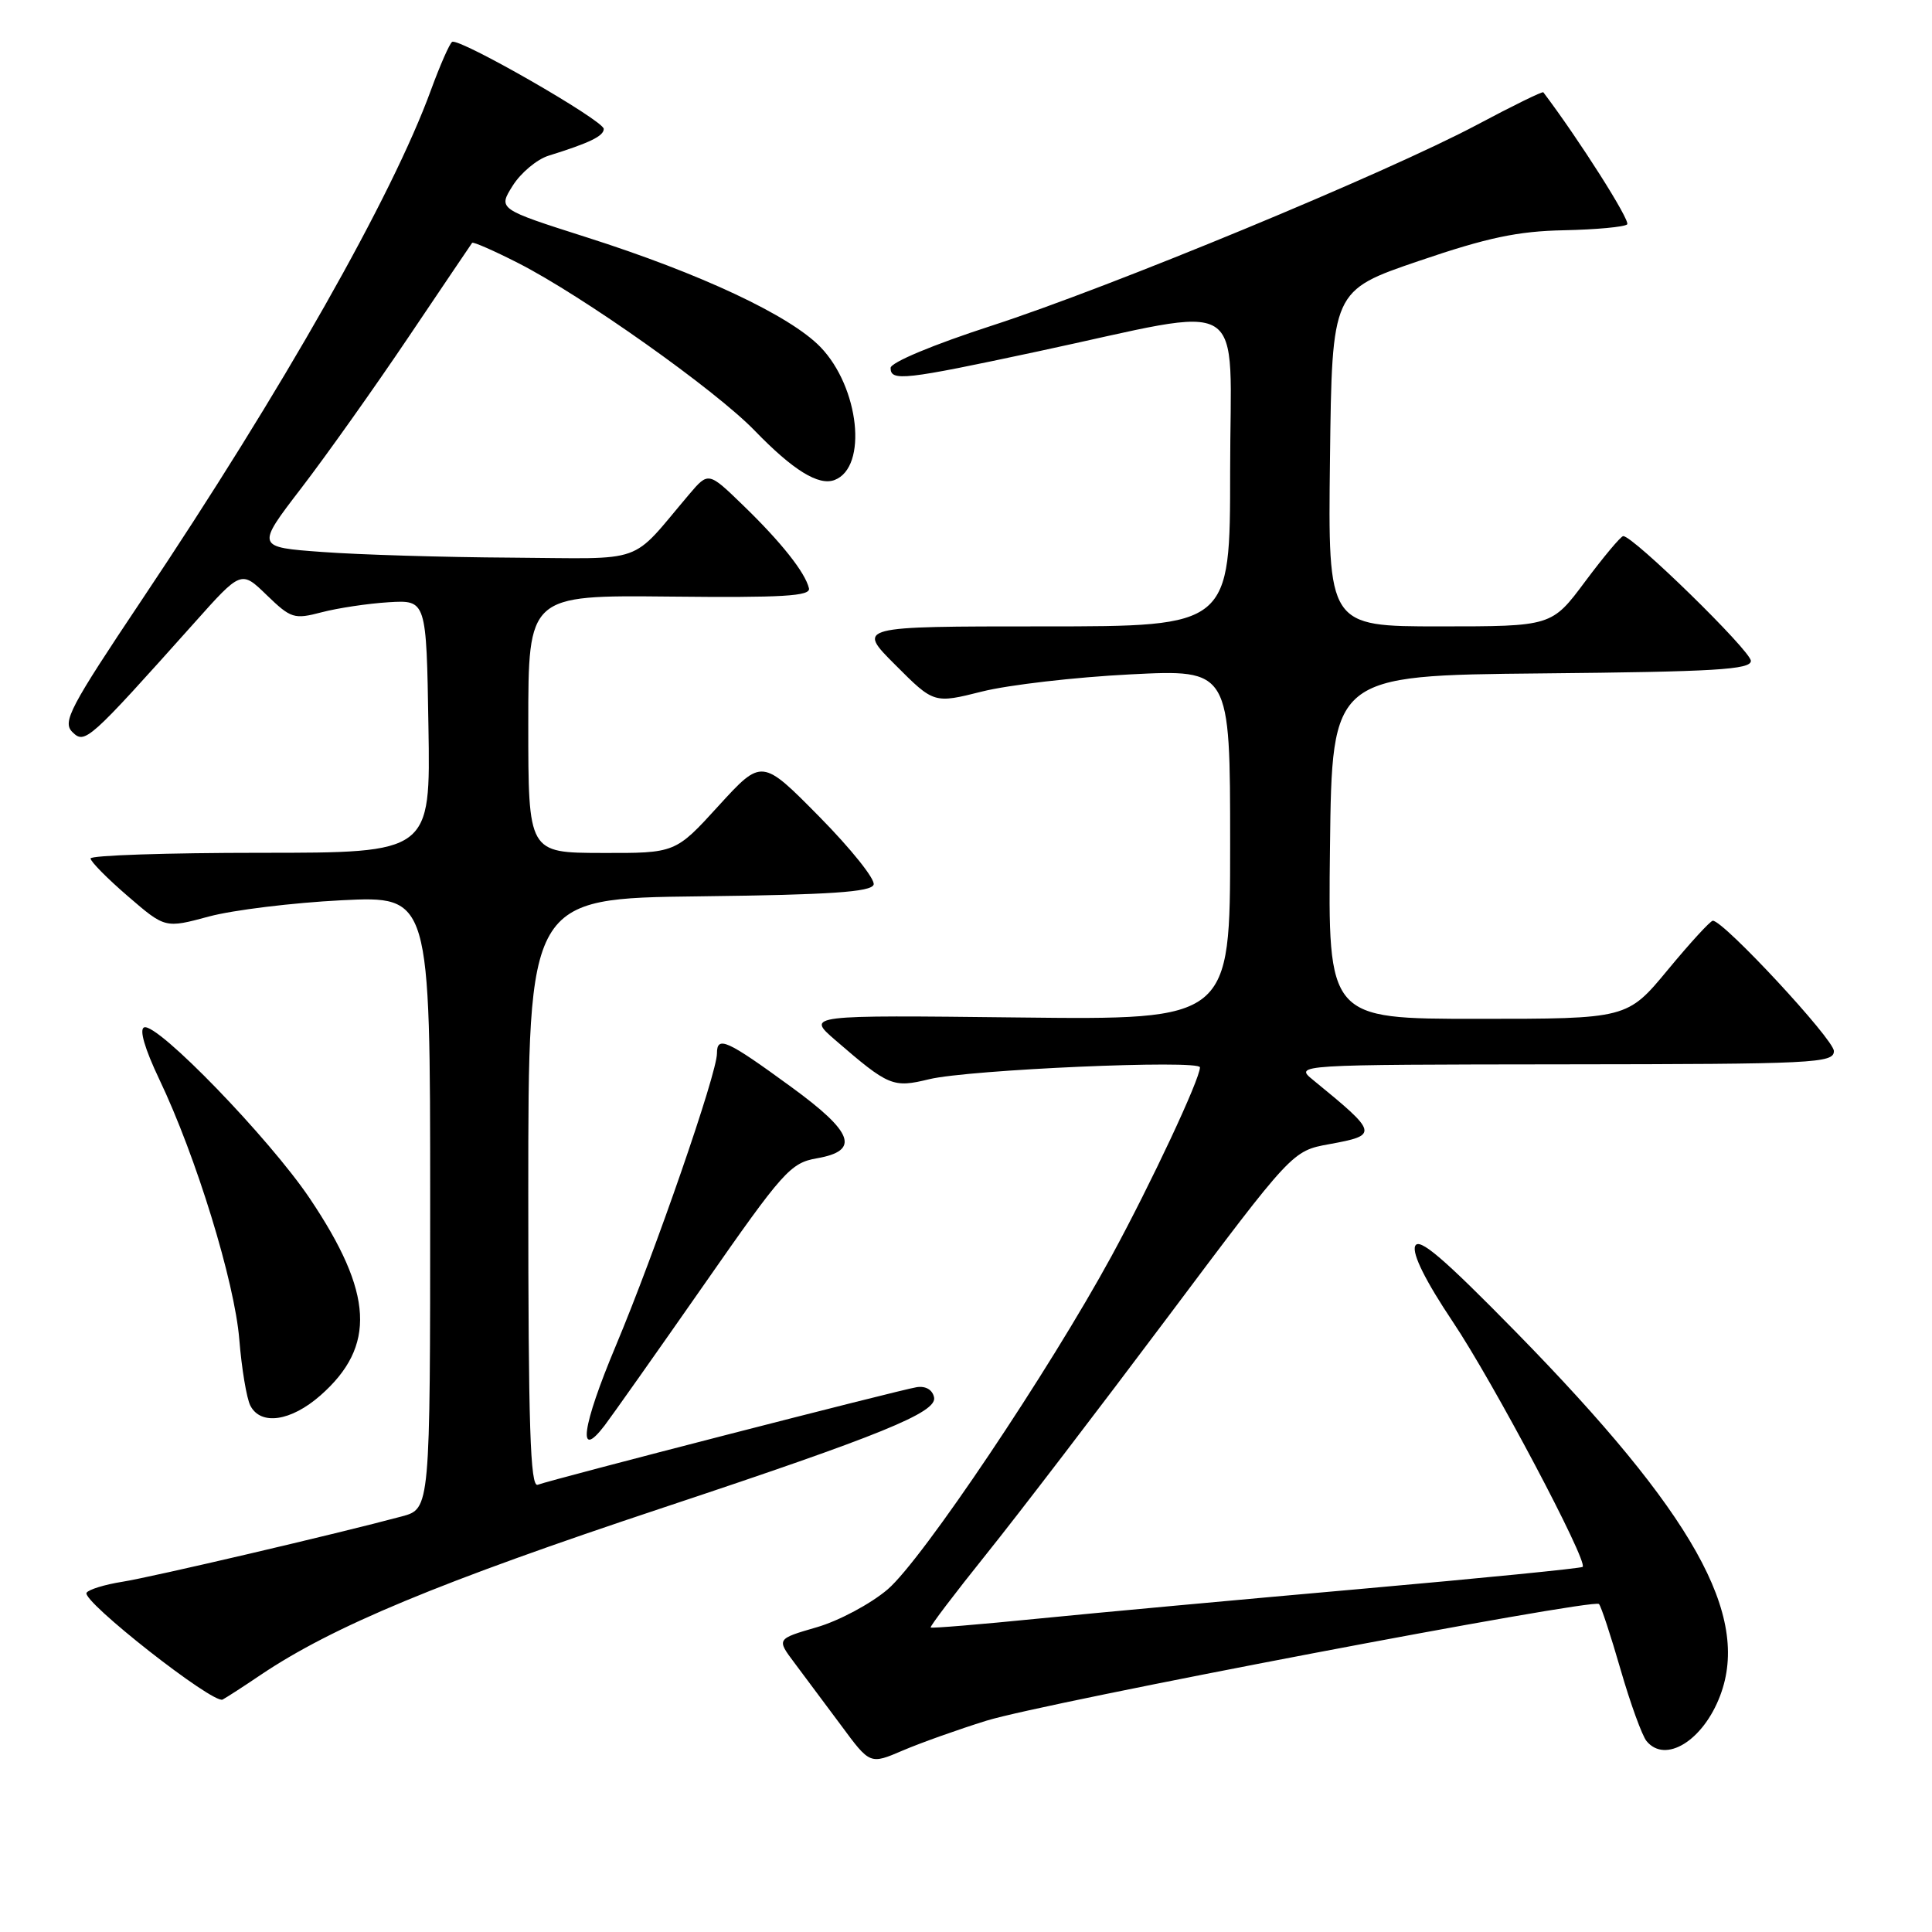 <?xml version="1.0" encoding="UTF-8" standalone="no"?>
<!DOCTYPE svg PUBLIC "-//W3C//DTD SVG 1.1//EN" "http://www.w3.org/Graphics/SVG/1.1/DTD/svg11.dtd" >
<svg xmlns="http://www.w3.org/2000/svg" xmlns:xlink="http://www.w3.org/1999/xlink" version="1.1" viewBox="0 0 256 256">
 <g >
 <path fill="currentColor"
d=" M 130.71 228.00 C 138.42 225.61 211.10 211.77 211.87 212.54 C 212.15 212.82 213.44 216.73 214.74 221.24 C 216.04 225.74 217.59 230.00 218.18 230.71 C 220.68 233.73 225.68 230.64 227.93 224.68 C 231.97 214.03 224.40 200.53 200.95 176.58 C 191.20 166.63 187.99 163.89 187.51 165.12 C 187.11 166.16 188.91 169.77 192.49 175.12 C 197.86 183.13 210.44 206.89 209.71 207.62 C 209.52 207.81 196.34 209.12 180.43 210.53 C 164.52 211.94 145.21 213.71 137.52 214.48 C 129.83 215.25 123.44 215.78 123.32 215.65 C 123.19 215.52 126.50 211.16 130.67 205.96 C 134.85 200.76 145.68 186.60 154.75 174.50 C 171.24 152.50 171.24 152.50 176.12 151.61 C 182.70 150.41 182.64 150.17 174.00 143.11 C 171.50 141.07 171.50 141.07 207.25 141.03 C 240.44 141.00 243.00 140.88 243.00 139.27 C 243.00 137.73 228.40 122.00 226.96 122.00 C 226.64 122.00 223.96 124.92 221.00 128.50 C 215.62 135.00 215.62 135.00 195.79 135.00 C 175.96 135.00 175.96 135.00 176.23 112.25 C 176.50 89.50 176.50 89.50 204.25 89.23 C 227.22 89.01 232.00 88.73 232.00 87.57 C 232.00 86.26 216.34 70.95 215.08 71.04 C 214.76 71.06 212.50 73.76 210.05 77.04 C 205.61 83.00 205.61 83.00 190.78 83.00 C 175.96 83.00 175.96 83.00 176.23 60.75 C 176.50 38.50 176.50 38.50 188.00 34.58 C 197.08 31.48 201.13 30.63 207.24 30.51 C 211.50 30.42 215.26 30.07 215.61 29.73 C 216.07 29.26 209.22 18.47 204.50 12.23 C 204.39 12.08 200.45 14.01 195.74 16.52 C 183.69 22.93 147.21 38.03 131.36 43.17 C 123.68 45.66 118.01 48.03 118.01 48.75 C 118.00 50.56 119.79 50.36 137.50 46.57 C 165.99 40.48 163.00 38.62 163.00 62.39 C 163.00 83.00 163.00 83.00 138.26 83.00 C 113.52 83.00 113.52 83.00 118.64 88.11 C 123.75 93.23 123.75 93.23 130.13 91.63 C 133.63 90.75 142.46 89.73 149.75 89.36 C 163.00 88.69 163.00 88.69 163.00 111.92 C 163.00 135.14 163.00 135.14 134.92 134.82 C 106.85 134.50 106.85 134.50 110.67 137.81 C 117.78 143.95 118.31 144.17 123.13 143.00 C 128.37 141.73 159.00 140.39 159.00 141.43 C 159.00 142.99 152.54 156.77 147.30 166.41 C 138.99 181.67 122.20 206.68 117.62 210.60 C 115.38 212.51 111.16 214.77 108.22 215.62 C 102.89 217.17 102.89 217.17 105.27 220.34 C 106.58 222.08 109.37 225.82 111.47 228.65 C 115.28 233.81 115.28 233.81 119.60 231.96 C 121.98 230.94 126.98 229.16 130.71 228.00 Z  M 34.50 221.96 C 44.09 215.50 58.19 209.64 88.00 199.73 C 116.75 190.17 124.18 187.15 123.77 185.16 C 123.56 184.15 122.66 183.62 121.46 183.81 C 119.22 184.16 73.15 196.02 71.25 196.74 C 70.26 197.11 70.00 188.98 70.00 158.13 C 70.00 119.04 70.00 119.04 92.67 118.77 C 110.01 118.56 115.43 118.20 115.76 117.22 C 116.00 116.52 112.76 112.47 108.57 108.22 C 100.95 100.50 100.95 100.50 95.22 106.77 C 89.50 113.05 89.50 113.05 79.75 113.02 C 70.00 113.00 70.00 113.00 70.00 95.93 C 70.00 78.86 70.00 78.86 88.75 79.05 C 103.75 79.21 107.44 78.99 107.19 77.95 C 106.69 75.85 103.51 71.84 98.51 67.00 C 93.87 62.50 93.87 62.50 91.32 65.50 C 83.31 74.94 85.91 74.01 67.74 73.89 C 58.81 73.84 47.54 73.50 42.71 73.14 C 33.92 72.50 33.92 72.50 39.92 64.68 C 43.22 60.38 49.61 51.38 54.12 44.68 C 58.63 37.98 62.43 32.36 62.56 32.18 C 62.69 32.01 65.43 33.21 68.65 34.85 C 77.15 39.17 94.78 51.66 100.00 57.06 C 105.08 62.31 108.48 64.41 110.59 63.60 C 115.01 61.91 113.87 51.31 108.70 45.97 C 104.65 41.80 92.85 36.26 77.75 31.45 C 65.99 27.70 65.99 27.70 67.94 24.60 C 69.01 22.90 71.15 21.11 72.69 20.63 C 78.15 18.93 80.00 18.03 80.00 17.08 C 80.00 15.97 60.84 4.98 59.91 5.55 C 59.57 5.77 58.31 8.64 57.10 11.94 C 51.97 26.01 37.49 51.55 18.85 79.40 C 9.25 93.75 8.24 95.66 9.59 97.00 C 11.25 98.64 11.71 98.23 25.74 82.54 C 31.96 75.57 31.96 75.57 35.35 78.86 C 38.55 81.95 38.97 82.09 42.62 81.13 C 44.76 80.57 48.75 79.97 51.50 79.80 C 56.50 79.50 56.50 79.50 56.77 96.25 C 57.05 113.00 57.05 113.00 34.52 113.00 C 22.14 113.00 12.00 113.34 12.00 113.75 C 12.00 114.16 14.22 116.41 16.94 118.75 C 21.88 123.01 21.88 123.01 27.69 121.44 C 30.89 120.58 38.79 119.62 45.25 119.29 C 57.00 118.71 57.00 118.71 57.00 159.31 C 57.00 199.92 57.00 199.92 53.25 200.93 C 44.68 203.23 20.19 208.96 16.23 209.59 C 13.88 209.96 11.74 210.62 11.47 211.05 C 10.79 212.14 28.27 225.86 29.50 225.20 C 30.05 224.90 32.30 223.45 34.50 221.96 Z  M 93.22 170.32 C 103.76 155.19 104.74 154.09 108.25 153.48 C 113.98 152.48 113.12 150.06 104.86 144.04 C 96.27 137.77 95.00 137.20 95.00 139.59 C 95.00 142.24 86.84 165.83 81.58 178.37 C 77.11 189.03 76.46 193.66 80.11 188.89 C 81.11 187.57 87.01 179.22 93.22 170.32 Z  M 42.45 184.91 C 49.87 178.39 49.49 171.36 41.04 158.79 C 35.68 150.83 20.88 135.54 19.11 136.13 C 18.42 136.36 19.17 138.94 21.10 143.00 C 25.99 153.24 31.09 169.84 31.71 177.50 C 32.02 181.35 32.68 185.29 33.17 186.25 C 34.54 188.92 38.54 188.34 42.45 184.91 Z "/>
</g>
</svg>